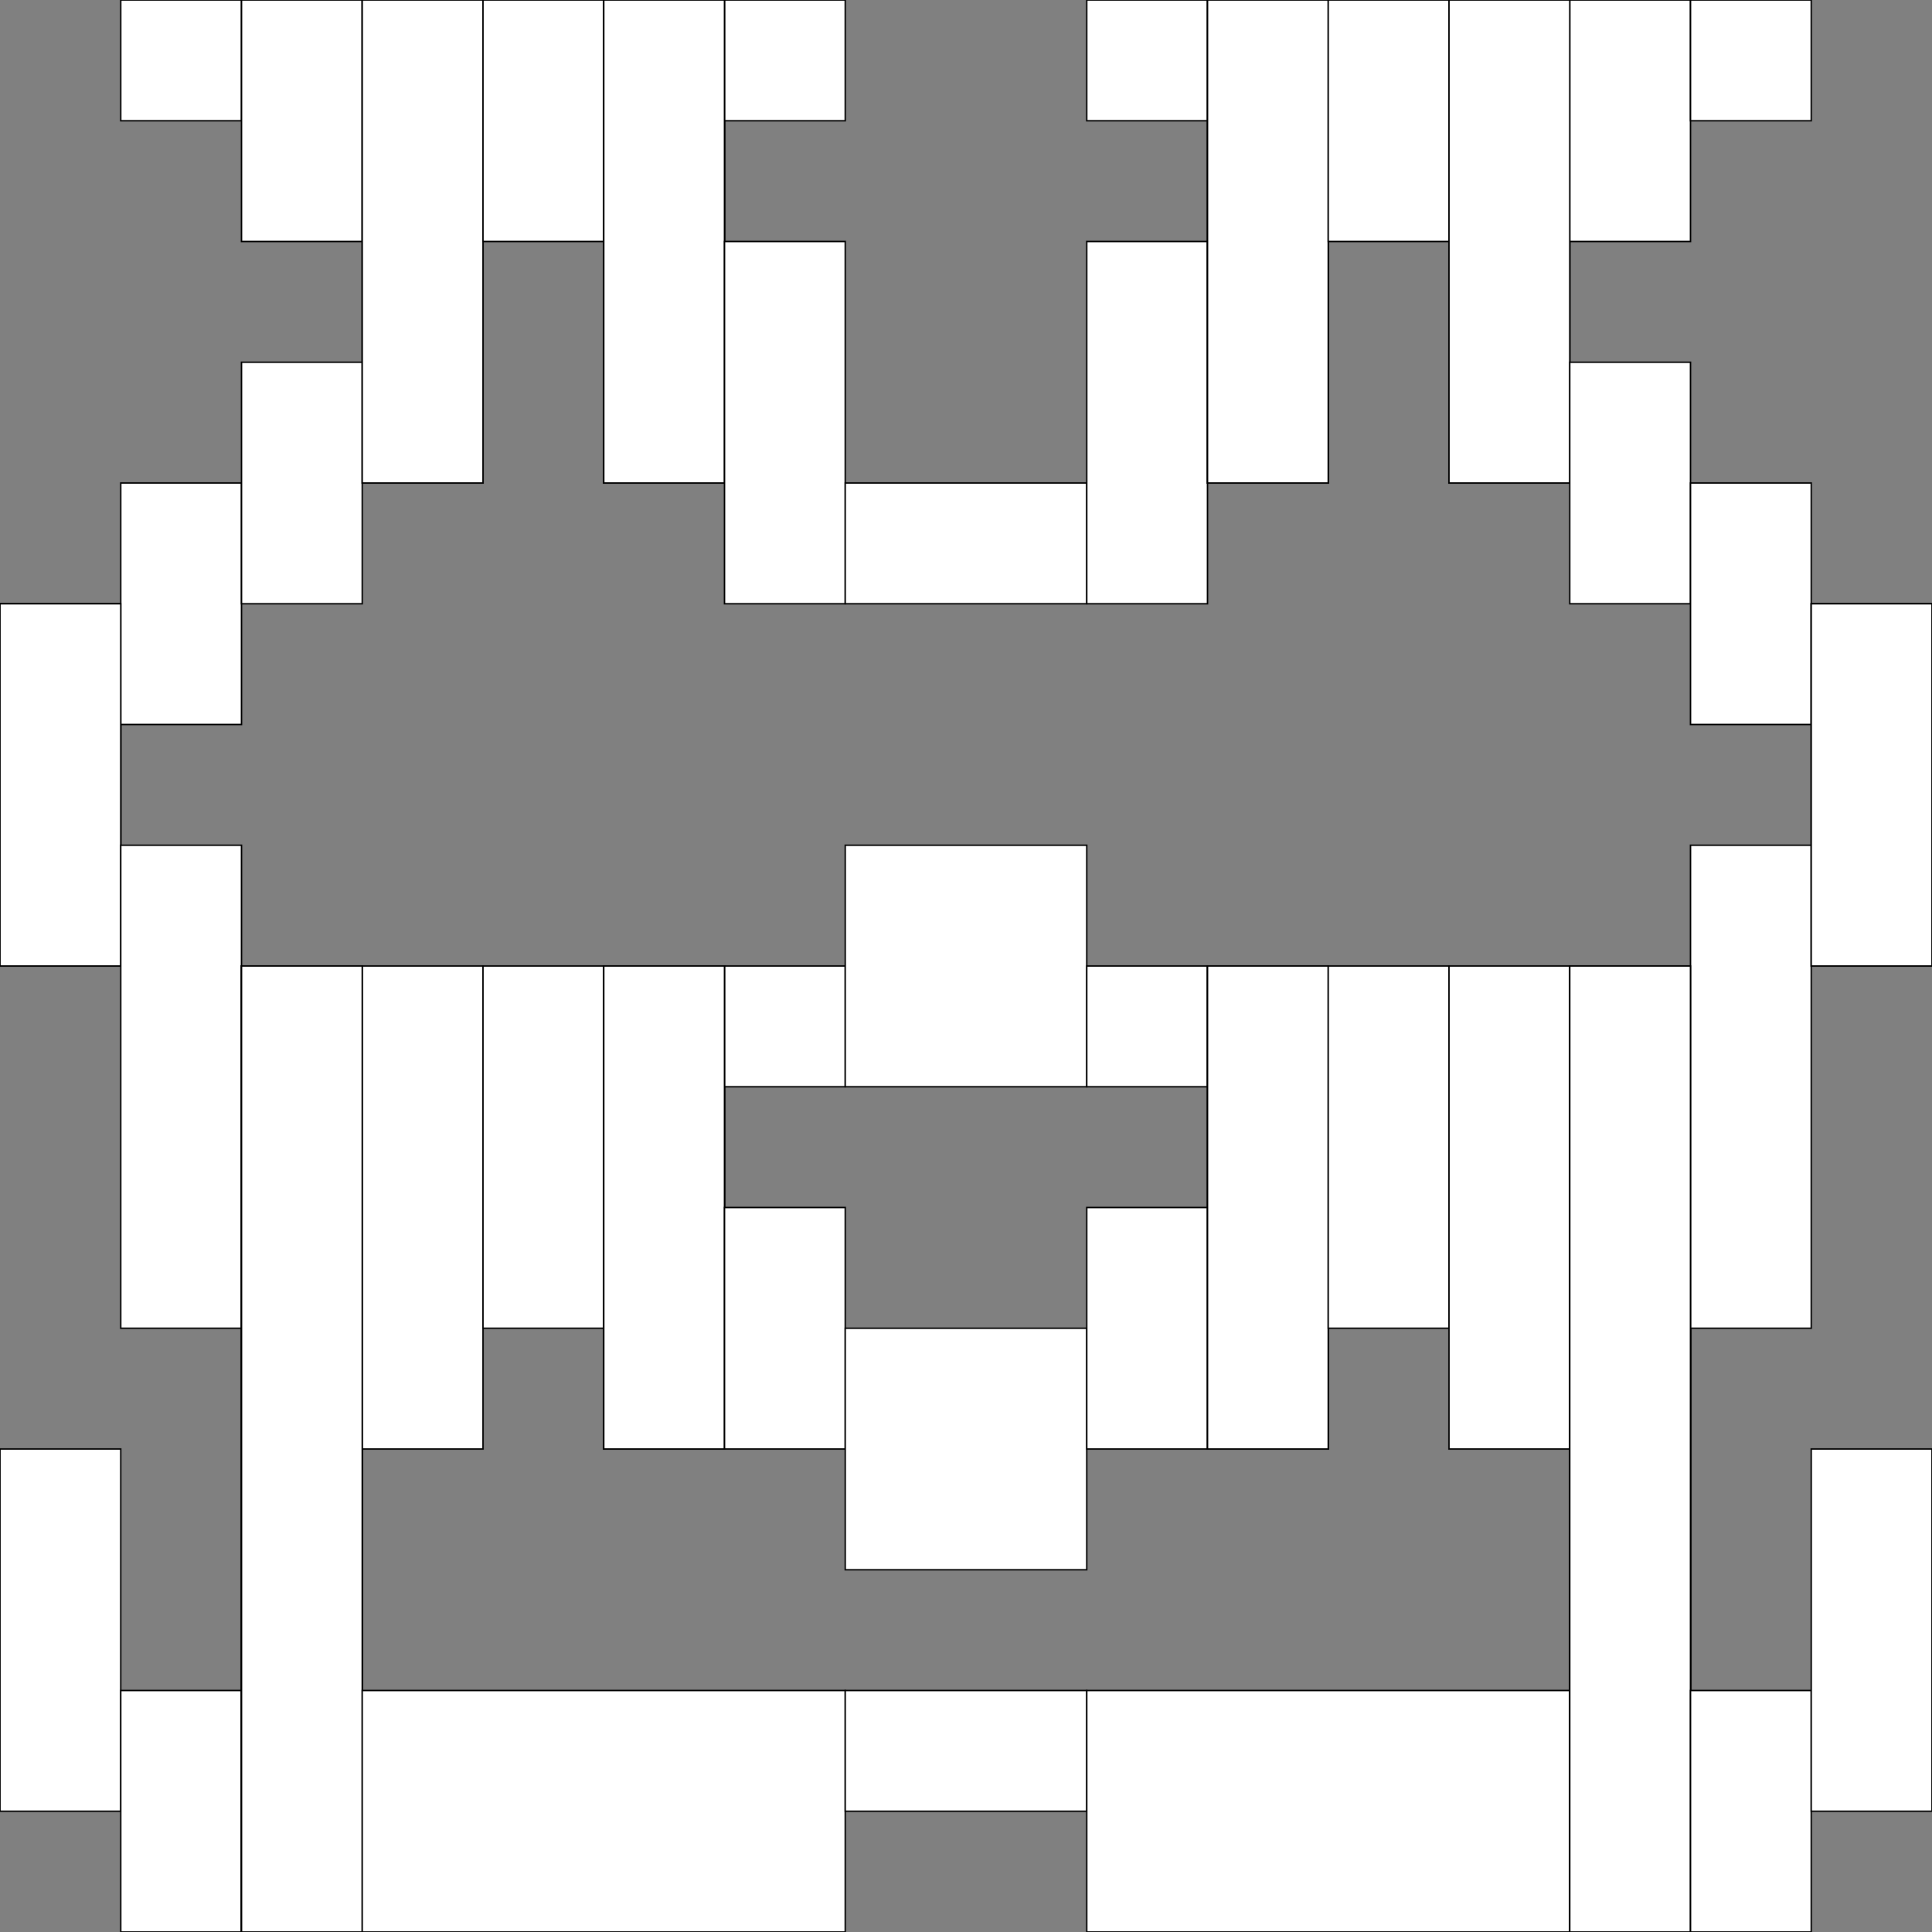 <?xml version="1.0" encoding="UTF-8" standalone="no"?>
<svg
   xmlns:dc="http://purl.org/dc/elements/1.1/"
   xmlns:cc="http://web.resource.org/cc/"
   xmlns:rdf="http://www.w3.org/1999/02/22-rdf-syntax-ns#"
   xmlns:svg="http://www.w3.org/2000/svg"
   xmlns="http://www.w3.org/2000/svg"
   xmlns:sodipodi="http://sodipodi.sourceforge.net/DTD/sodipodi-0.dtd"
   xmlns:inkscape="http://www.inkscape.org/namespaces/inkscape"
   id="svg559"
   sodipodi:version="0.32"
   width="1100pt"
   height="1100pt"
   sodipodi:docbase="/home/avacavan/dev/G2i/src/results"
   sodipodi:docname="tmp.svg"
   inkscape:version="0.45"
   inkscape:output_extension="org.inkscape.output.svg.inkscape">
  <rect width="100%" height="100%" fill="#808080" stroke="none"/>
  <defs
     id="defs561" />
  <sodipodi:namedview
     id="base"
     inkscape:zoom="0.30690909"
     inkscape:cx="687.5"
     inkscape:cy="687.5"
     inkscape:window-width="803"
     inkscape:window-height="616"
     inkscape:window-x="5"
     inkscape:window-y="78"
     inkscape:current-layer="svg559" />
  <g
     transform="scale(50)"
     id="g5">
    <rect
       style="font-size:12;fill:#ffffff;fill-rule:evenodd;stroke-width:0.022;fill-opacity:1;stroke:#000000;stroke-opacity:1;stroke-dasharray:none;"
       id="rect138"
       width="1.375pt"
       height="4.125pt"
       x=" 0pt"
       y=" 6.875pt" />
    <rect
       style="font-size:12;fill:#ffffff;fill-rule:evenodd;stroke-width:0.022;fill-opacity:1;stroke:#000000;stroke-opacity:1;stroke-dasharray:none;"
       id="rect139"
       width="1.375pt"
       height="4.125pt"
       x=" 0pt"
       y=" 16.5pt" />
    <rect
       style="font-size:12;fill:#ffffff;fill-rule:evenodd;stroke-width:0.022;fill-opacity:1;stroke:#000000;stroke-opacity:1;stroke-dasharray:none;"
       id="rect140"
       width="1.375pt"
       height="2.75pt"
       x=" 1.375pt"
       y=" 19.25pt" />
    <rect
       style="font-size:12;fill:#ffffff;fill-rule:evenodd;stroke-width:0.022;fill-opacity:1;stroke:#000000;stroke-opacity:1;stroke-dasharray:none;"
       id="rect141"
       width="1.375pt"
       height="11pt"
       x=" 2.75pt"
       y=" 11pt" />
    <rect
       style="font-size:12;fill:#ffffff;fill-rule:evenodd;stroke-width:0.022;fill-opacity:1;stroke:#000000;stroke-opacity:1;stroke-dasharray:none;"
       id="rect142"
       width="1.375pt"
       height="1.375pt"
       x=" 1.375pt"
       y=" 0pt" />
    <rect
       style="font-size:12;fill:#ffffff;fill-rule:evenodd;stroke-width:0.022;fill-opacity:1;stroke:#000000;stroke-opacity:1;stroke-dasharray:none;"
       id="rect143"
       width="1.375pt"
       height="2.75pt"
       x=" 2.75pt"
       y=" 0pt" />
    <rect
       style="font-size:12;fill:#ffffff;fill-rule:evenodd;stroke-width:0.022;fill-opacity:1;stroke:#000000;stroke-opacity:1;stroke-dasharray:none;"
       id="rect144"
       width="1.375pt"
       height="5.5pt"
       x=" 4.125pt"
       y=" 0pt" />
    <rect
       style="font-size:12;fill:#ffffff;fill-rule:evenodd;stroke-width:0.022;fill-opacity:1;stroke:#000000;stroke-opacity:1;stroke-dasharray:none;"
       id="rect145"
       width="1.375pt"
       height="4.125pt"
       x=" 0pt"
       y=" 6.875pt" />
    <rect
       style="font-size:12;fill:#ffffff;fill-rule:evenodd;stroke-width:0.022;fill-opacity:1;stroke:#000000;stroke-opacity:1;stroke-dasharray:none;"
       id="rect146"
       width="1.375pt"
       height="2.75pt"
       x=" 1.375pt"
       y=" 5.5pt" />
    <rect
       style="font-size:12;fill:#ffffff;fill-rule:evenodd;stroke-width:0.022;fill-opacity:1;stroke:#000000;stroke-opacity:1;stroke-dasharray:none;"
       id="rect147"
       width="1.375pt"
       height="2.75pt"
       x=" 2.75pt"
       y=" 4.125pt" />
    <rect
       style="font-size:12;fill:#ffffff;fill-rule:evenodd;stroke-width:0.022;fill-opacity:1;stroke:#000000;stroke-opacity:1;stroke-dasharray:none;"
       id="rect148"
       width="1.375pt"
       height="5.5pt"
       x=" 4.125pt"
       y=" 0pt" />
    <rect
       style="font-size:12;fill:#ffffff;fill-rule:evenodd;stroke-width:0.022;fill-opacity:1;stroke:#000000;stroke-opacity:1;stroke-dasharray:none;"
       id="rect149"
       width="1.375pt"
       height="4.125pt"
       x=" 0pt"
       y=" 6.875pt" />
    <rect
       style="font-size:12;fill:#ffffff;fill-rule:evenodd;stroke-width:0.022;fill-opacity:1;stroke:#000000;stroke-opacity:1;stroke-dasharray:none;"
       id="rect150"
       width="1.375pt"
       height="5.5pt"
       x=" 1.375pt"
       y=" 9.625pt" />
    <rect
       style="font-size:12;fill:#ffffff;fill-rule:evenodd;stroke-width:0.022;fill-opacity:1;stroke:#000000;stroke-opacity:1;stroke-dasharray:none;"
       id="rect151"
       width="1.375pt"
       height="11pt"
       x=" 2.75pt"
       y=" 11pt" />
    <rect
       style="font-size:12;fill:#ffffff;fill-rule:evenodd;stroke-width:0.022;fill-opacity:1;stroke:#000000;stroke-opacity:1;stroke-dasharray:none;"
       id="rect152"
       width="1.375pt"
       height="11pt"
       x=" 2.75pt"
       y=" 11pt" />
    <rect
       style="font-size:12;fill:#ffffff;fill-rule:evenodd;stroke-width:0.022;fill-opacity:1;stroke:#000000;stroke-opacity:1;stroke-dasharray:none;"
       id="rect153"
       width="1.375pt"
       height="5.5pt"
       x=" 4.125pt"
       y=" 0pt" />
    <rect
       style="font-size:12;fill:#ffffff;fill-rule:evenodd;stroke-width:0.022;fill-opacity:1;stroke:#000000;stroke-opacity:1;stroke-dasharray:none;"
       id="rect154"
       width="1.375pt"
       height="2.75pt"
       x=" 5.5pt"
       y=" 0pt" />
    <rect
       style="font-size:12;fill:#ffffff;fill-rule:evenodd;stroke-width:0.022;fill-opacity:1;stroke:#000000;stroke-opacity:1;stroke-dasharray:none;"
       id="rect155"
       width="1.375pt"
       height="5.5pt"
       x=" 6.875pt"
       y=" 0pt" />
    <rect
       style="font-size:12;fill:#ffffff;fill-rule:evenodd;stroke-width:0.022;fill-opacity:1;stroke:#000000;stroke-opacity:1;stroke-dasharray:none;"
       id="rect156"
       width="1.375pt"
       height="11pt"
       x=" 2.75pt"
       y=" 11pt" />
    <rect
       style="font-size:12;fill:#ffffff;fill-rule:evenodd;stroke-width:0.022;fill-opacity:1;stroke:#000000;stroke-opacity:1;stroke-dasharray:none;"
       id="rect157"
       width="1.375pt"
       height="5.5pt"
       x=" 4.125pt"
       y=" 11pt" />
    <rect
       style="font-size:12;fill:#ffffff;fill-rule:evenodd;stroke-width:0.022;fill-opacity:1;stroke:#000000;stroke-opacity:1;stroke-dasharray:none;"
       id="rect158"
       width="1.375pt"
       height="4.125pt"
       x=" 5.5pt"
       y=" 11pt" />
    <rect
       style="font-size:12;fill:#ffffff;fill-rule:evenodd;stroke-width:0.022;fill-opacity:1;stroke:#000000;stroke-opacity:1;stroke-dasharray:none;"
       id="rect159"
       width="1.375pt"
       height="5.5pt"
       x=" 6.875pt"
       y=" 11pt" />
    <rect
       style="font-size:12;fill:#ffffff;fill-rule:evenodd;stroke-width:0.022;fill-opacity:1;stroke:#000000;stroke-opacity:1;stroke-dasharray:none;"
       id="rect160"
       width="1.375pt"
       height="11pt"
       x=" 2.75pt"
       y=" 11pt" />
    <rect
       style="font-size:12;fill:#ffffff;fill-rule:evenodd;stroke-width:0.022;fill-opacity:1;stroke:#000000;stroke-opacity:1;stroke-dasharray:none;"
       id="rect161"
       width="5.5pt"
       height="2.75pt"
       x=" 4.125pt"
       y=" 19.25pt" />
    <rect
       style="font-size:12;fill:#ffffff;fill-rule:evenodd;stroke-width:0.022;fill-opacity:1;stroke:#000000;stroke-opacity:1;stroke-dasharray:none;"
       id="rect162"
       width="2.75pt"
       height="1.375pt"
       x=" 9.625pt"
       y=" 19.25pt" />
    <rect
       style="font-size:12;fill:#ffffff;fill-rule:evenodd;stroke-width:0.022;fill-opacity:1;stroke:#000000;stroke-opacity:1;stroke-dasharray:none;"
       id="rect163"
       width="5.5pt"
       height="2.75pt"
       x=" 12.375pt"
       y=" 19.25pt" />
    <rect
       style="font-size:12;fill:#ffffff;fill-rule:evenodd;stroke-width:0.022;fill-opacity:1;stroke:#000000;stroke-opacity:1;stroke-dasharray:none;"
       id="rect164"
       width="1.375pt"
       height="11pt"
       x=" 17.875pt"
       y=" 11pt" />
    <rect
       style="font-size:12;fill:#ffffff;fill-rule:evenodd;stroke-width:0.022;fill-opacity:1;stroke:#000000;stroke-opacity:1;stroke-dasharray:none;"
       id="rect165"
       width="1.375pt"
       height="5.5pt"
       x=" 6.875pt"
       y=" 0pt" />
    <rect
       style="font-size:12;fill:#ffffff;fill-rule:evenodd;stroke-width:0.022;fill-opacity:1;stroke:#000000;stroke-opacity:1;stroke-dasharray:none;"
       id="rect166"
       width="1.375pt"
       height="1.375pt"
       x=" 8.25pt"
       y=" 0pt" />
    <rect
       style="font-size:12;fill:#ffffff;fill-rule:evenodd;stroke-width:0.022;fill-opacity:1;stroke:#000000;stroke-opacity:1;stroke-dasharray:none;"
       id="rect167"
       width="1.375pt"
       height="5.5pt"
       x=" 6.875pt"
       y=" 0pt" />
    <rect
       style="font-size:12;fill:#ffffff;fill-rule:evenodd;stroke-width:0.022;fill-opacity:1;stroke:#000000;stroke-opacity:1;stroke-dasharray:none;"
       id="rect168"
       width="1.375pt"
       height="4.125pt"
       x=" 8.25pt"
       y=" 2.75pt" />
    <rect
       style="font-size:12;fill:#ffffff;fill-rule:evenodd;stroke-width:0.022;fill-opacity:1;stroke:#000000;stroke-opacity:1;stroke-dasharray:none;"
       id="rect169"
       width="2.75pt"
       height="1.375pt"
       x=" 9.625pt"
       y=" 5.5pt" />
    <rect
       style="font-size:12;fill:#ffffff;fill-rule:evenodd;stroke-width:0.022;fill-opacity:1;stroke:#000000;stroke-opacity:1;stroke-dasharray:none;"
       id="rect170"
       width="1.375pt"
       height="4.125pt"
       x=" 12.375pt"
       y=" 2.75pt" />
    <rect
       style="font-size:12;fill:#ffffff;fill-rule:evenodd;stroke-width:0.022;fill-opacity:1;stroke:#000000;stroke-opacity:1;stroke-dasharray:none;"
       id="rect171"
       width="1.375pt"
       height="5.5pt"
       x=" 13.75pt"
       y=" 0pt" />
    <rect
       style="font-size:12;fill:#ffffff;fill-rule:evenodd;stroke-width:0.022;fill-opacity:1;stroke:#000000;stroke-opacity:1;stroke-dasharray:none;"
       id="rect172"
       width="1.375pt"
       height="5.5pt"
       x=" 6.875pt"
       y=" 11pt" />
    <rect
       style="font-size:12;fill:#ffffff;fill-rule:evenodd;stroke-width:0.022;fill-opacity:1;stroke:#000000;stroke-opacity:1;stroke-dasharray:none;"
       id="rect173"
       width="1.375pt"
       height="1.375pt"
       x=" 8.25pt"
       y=" 11pt" />
    <rect
       style="font-size:12;fill:#ffffff;fill-rule:evenodd;stroke-width:0.022;fill-opacity:1;stroke:#000000;stroke-opacity:1;stroke-dasharray:none;"
       id="rect174"
       width="2.75pt"
       height="2.75pt"
       x=" 9.625pt"
       y=" 9.625pt" />
    <rect
       style="font-size:12;fill:#ffffff;fill-rule:evenodd;stroke-width:0.022;fill-opacity:1;stroke:#000000;stroke-opacity:1;stroke-dasharray:none;"
       id="rect175"
       width="1.375pt"
       height="1.375pt"
       x=" 12.375pt"
       y=" 11pt" />
    <rect
       style="font-size:12;fill:#ffffff;fill-rule:evenodd;stroke-width:0.022;fill-opacity:1;stroke:#000000;stroke-opacity:1;stroke-dasharray:none;"
       id="rect176"
       width="1.375pt"
       height="5.5pt"
       x=" 13.75pt"
       y=" 11pt" />
    <rect
       style="font-size:12;fill:#ffffff;fill-rule:evenodd;stroke-width:0.022;fill-opacity:1;stroke:#000000;stroke-opacity:1;stroke-dasharray:none;"
       id="rect177"
       width="1.375pt"
       height="5.5pt"
       x=" 6.875pt"
       y=" 11pt" />
    <rect
       style="font-size:12;fill:#ffffff;fill-rule:evenodd;stroke-width:0.022;fill-opacity:1;stroke:#000000;stroke-opacity:1;stroke-dasharray:none;"
       id="rect178"
       width="1.375pt"
       height="2.75pt"
       x=" 8.25pt"
       y=" 13.75pt" />
    <rect
       style="font-size:12;fill:#ffffff;fill-rule:evenodd;stroke-width:0.022;fill-opacity:1;stroke:#000000;stroke-opacity:1;stroke-dasharray:none;"
       id="rect179"
       width="2.75pt"
       height="2.75pt"
       x=" 9.625pt"
       y=" 15.125pt" />
    <rect
       style="font-size:12;fill:#ffffff;fill-rule:evenodd;stroke-width:0.022;fill-opacity:1;stroke:#000000;stroke-opacity:1;stroke-dasharray:none;"
       id="rect180"
       width="1.375pt"
       height="2.75pt"
       x=" 12.375pt"
       y=" 13.75pt" />
    <rect
       style="font-size:12;fill:#ffffff;fill-rule:evenodd;stroke-width:0.022;fill-opacity:1;stroke:#000000;stroke-opacity:1;stroke-dasharray:none;"
       id="rect181"
       width="1.375pt"
       height="5.5pt"
       x=" 13.75pt"
       y=" 11pt" />
    <rect
       style="font-size:12;fill:#ffffff;fill-rule:evenodd;stroke-width:0.022;fill-opacity:1;stroke:#000000;stroke-opacity:1;stroke-dasharray:none;"
       id="rect182"
       width="1.375pt"
       height="1.375pt"
       x=" 12.375pt"
       y=" 0pt" />
    <rect
       style="font-size:12;fill:#ffffff;fill-rule:evenodd;stroke-width:0.022;fill-opacity:1;stroke:#000000;stroke-opacity:1;stroke-dasharray:none;"
       id="rect183"
       width="1.375pt"
       height="5.5pt"
       x=" 13.75pt"
       y=" 0pt" />
    <rect
       style="font-size:12;fill:#ffffff;fill-rule:evenodd;stroke-width:0.022;fill-opacity:1;stroke:#000000;stroke-opacity:1;stroke-dasharray:none;"
       id="rect184"
       width="1.375pt"
       height="5.5pt"
       x=" 13.75pt"
       y=" 0pt" />
    <rect
       style="font-size:12;fill:#ffffff;fill-rule:evenodd;stroke-width:0.022;fill-opacity:1;stroke:#000000;stroke-opacity:1;stroke-dasharray:none;"
       id="rect185"
       width="1.375pt"
       height="2.75pt"
       x=" 15.125pt"
       y=" 0pt" />
    <rect
       style="font-size:12;fill:#ffffff;fill-rule:evenodd;stroke-width:0.022;fill-opacity:1;stroke:#000000;stroke-opacity:1;stroke-dasharray:none;"
       id="rect186"
       width="1.375pt"
       height="5.5pt"
       x=" 16.5pt"
       y=" 0pt" />
    <rect
       style="font-size:12;fill:#ffffff;fill-rule:evenodd;stroke-width:0.022;fill-opacity:1;stroke:#000000;stroke-opacity:1;stroke-dasharray:none;"
       id="rect187"
       width="1.375pt"
       height="5.5pt"
       x=" 13.75pt"
       y=" 11pt" />
    <rect
       style="font-size:12;fill:#ffffff;fill-rule:evenodd;stroke-width:0.022;fill-opacity:1;stroke:#000000;stroke-opacity:1;stroke-dasharray:none;"
       id="rect188"
       width="1.375pt"
       height="4.125pt"
       x=" 15.125pt"
       y=" 11pt" />
    <rect
       style="font-size:12;fill:#ffffff;fill-rule:evenodd;stroke-width:0.022;fill-opacity:1;stroke:#000000;stroke-opacity:1;stroke-dasharray:none;"
       id="rect189"
       width="1.375pt"
       height="5.5pt"
       x=" 16.5pt"
       y=" 11pt" />
    <rect
       style="font-size:12;fill:#ffffff;fill-rule:evenodd;stroke-width:0.022;fill-opacity:1;stroke:#000000;stroke-opacity:1;stroke-dasharray:none;"
       id="rect190"
       width="1.375pt"
       height="11pt"
       x=" 17.875pt"
       y=" 11pt" />
    <rect
       style="font-size:12;fill:#ffffff;fill-rule:evenodd;stroke-width:0.022;fill-opacity:1;stroke:#000000;stroke-opacity:1;stroke-dasharray:none;"
       id="rect191"
       width="1.375pt"
       height="5.5pt"
       x=" 16.5pt"
       y=" 0pt" />
    <rect
       style="font-size:12;fill:#ffffff;fill-rule:evenodd;stroke-width:0.022;fill-opacity:1;stroke:#000000;stroke-opacity:1;stroke-dasharray:none;"
       id="rect192"
       width="1.375pt"
       height="2.75pt"
       x=" 17.875pt"
       y=" 0pt" />
    <rect
       style="font-size:12;fill:#ffffff;fill-rule:evenodd;stroke-width:0.022;fill-opacity:1;stroke:#000000;stroke-opacity:1;stroke-dasharray:none;"
       id="rect193"
       width="1.375pt"
       height="1.375pt"
       x=" 19.25pt"
       y=" 0pt" />
    <rect
       style="font-size:12;fill:#ffffff;fill-rule:evenodd;stroke-width:0.022;fill-opacity:1;stroke:#000000;stroke-opacity:1;stroke-dasharray:none;"
       id="rect194"
       width="1.375pt"
       height="5.5pt"
       x=" 16.5pt"
       y=" 0pt" />
    <rect
       style="font-size:12;fill:#ffffff;fill-rule:evenodd;stroke-width:0.022;fill-opacity:1;stroke:#000000;stroke-opacity:1;stroke-dasharray:none;"
       id="rect195"
       width="1.375pt"
       height="2.75pt"
       x=" 17.875pt"
       y=" 4.125pt" />
    <rect
       style="font-size:12;fill:#ffffff;fill-rule:evenodd;stroke-width:0.022;fill-opacity:1;stroke:#000000;stroke-opacity:1;stroke-dasharray:none;"
       id="rect196"
       width="1.375pt"
       height="2.75pt"
       x=" 19.25pt"
       y=" 5.5pt" />
    <rect
       style="font-size:12;fill:#ffffff;fill-rule:evenodd;stroke-width:0.022;fill-opacity:1;stroke:#000000;stroke-opacity:1;stroke-dasharray:none;"
       id="rect197"
       width="1.375pt"
       height="4.125pt"
       x=" 20.625pt"
       y=" 6.875pt" />
    <rect
       style="font-size:12;fill:#ffffff;fill-rule:evenodd;stroke-width:0.022;fill-opacity:1;stroke:#000000;stroke-opacity:1;stroke-dasharray:none;"
       id="rect198"
       width="1.375pt"
       height="11pt"
       x=" 17.875pt"
       y=" 11pt" />
    <rect
       style="font-size:12;fill:#ffffff;fill-rule:evenodd;stroke-width:0.022;fill-opacity:1;stroke:#000000;stroke-opacity:1;stroke-dasharray:none;"
       id="rect199"
       width="1.375pt"
       height="11pt"
       x=" 17.875pt"
       y=" 11pt" />
    <rect
       style="font-size:12;fill:#ffffff;fill-rule:evenodd;stroke-width:0.022;fill-opacity:1;stroke:#000000;stroke-opacity:1;stroke-dasharray:none;"
       id="rect200"
       width="1.375pt"
       height="5.5pt"
       x=" 19.25pt"
       y=" 9.625pt" />
    <rect
       style="font-size:12;fill:#ffffff;fill-rule:evenodd;stroke-width:0.022;fill-opacity:1;stroke:#000000;stroke-opacity:1;stroke-dasharray:none;"
       id="rect201"
       width="1.375pt"
       height="4.125pt"
       x=" 20.625pt"
       y=" 6.875pt" />
    <rect
       style="font-size:12;fill:#ffffff;fill-rule:evenodd;stroke-width:0.022;fill-opacity:1;stroke:#000000;stroke-opacity:1;stroke-dasharray:none;"
       id="rect202"
       width="1.375pt"
       height="11pt"
       x=" 17.875pt"
       y=" 11pt" />
    <rect
       style="font-size:12;fill:#ffffff;fill-rule:evenodd;stroke-width:0.022;fill-opacity:1;stroke:#000000;stroke-opacity:1;stroke-dasharray:none;"
       id="rect203"
       width="1.375pt"
       height="2.75pt"
       x=" 19.25pt"
       y=" 19.25pt" />
    <rect
       style="font-size:12;fill:#ffffff;fill-rule:evenodd;stroke-width:0.022;fill-opacity:1;stroke:#000000;stroke-opacity:1;stroke-dasharray:none;"
       id="rect204"
       width="1.375pt"
       height="4.125pt"
       x=" 20.625pt"
       y=" 16.5pt" />
    <rect
       style="font-size:12;fill:#ffffff;fill-rule:evenodd;stroke-width:0.022;fill-opacity:1;stroke:#000000;stroke-opacity:1;stroke-dasharray:none;"
       id="rect205"
       width="1.375pt"
       height="4.125pt"
       x=" 20.625pt"
       y=" 6.875pt" />
  </g>
</svg>

